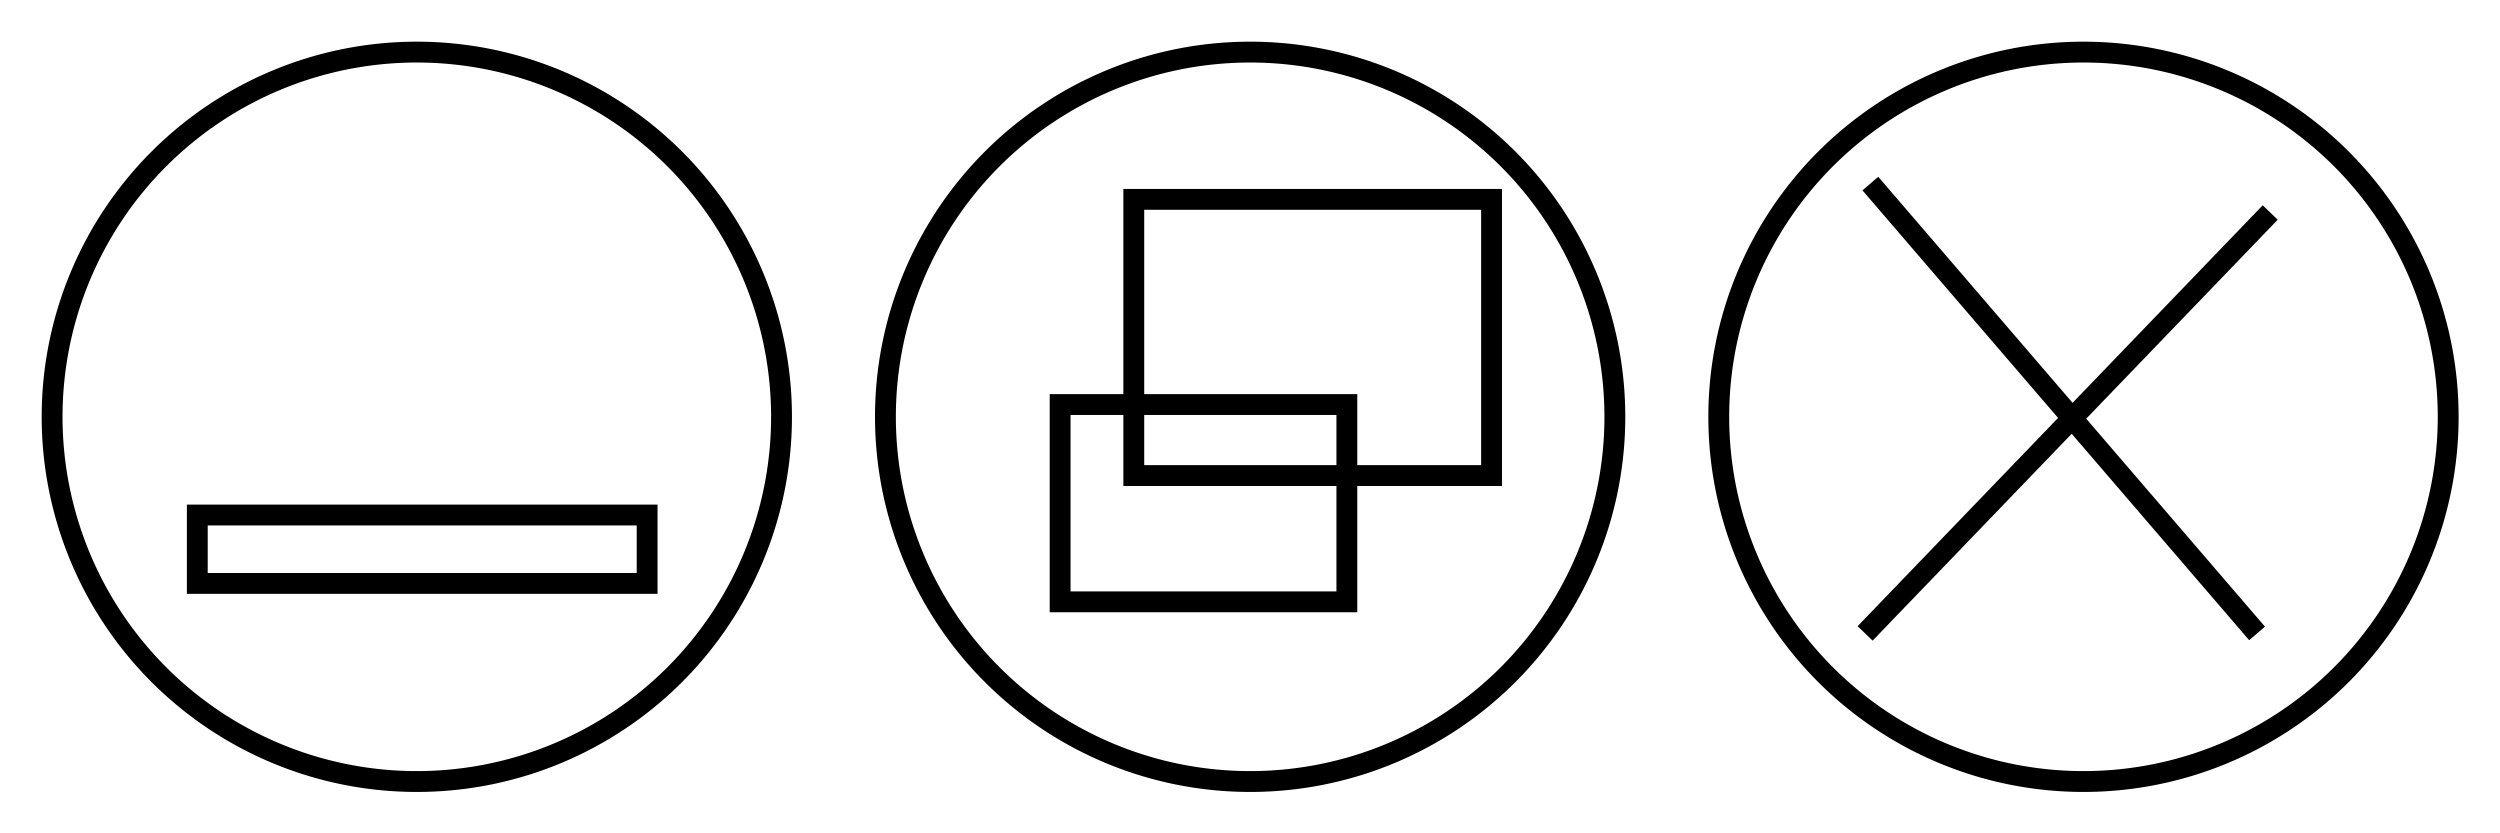 <?xml version="1.0" encoding="UTF-8" standalone="no"?>
<!-- Created with Inkscape (http://www.inkscape.org/) -->

<svg
   xmlns:dc="http://purl.org/dc/elements/1.1/"
   xmlns:cc="http://creativecommons.org/ns#"
   xmlns:rdf="http://www.w3.org/1999/02/22-rdf-syntax-ns#"
   xmlns:svg="http://www.w3.org/2000/svg"
   xmlns="http://www.w3.org/2000/svg"
   xmlns:sodipodi="http://sodipodi.sourceforge.net/DTD/sodipodi-0.dtd"
   xmlns:inkscape="http://www.inkscape.org/namespaces/inkscape"
   width="120"
   height="40"
   id="svg2"
   version="1.1"
   inkscape:version="0.48.4 r9939"
   sodipodi:docname="buttons.svg">
  <defs
     id="defs4" />
  <sodipodi:namedview
     id="base"
     pagecolor="#ffffff"
     bordercolor="#666666"
     borderopacity="1.0"
     inkscape:pageopacity="0.0"
     inkscape:pageshadow="2"
     inkscape:zoom="7.9195959"
     inkscape:cx="61.924455"
     inkscape:cy="24.045493"
     inkscape:document-units="px"
     inkscape:current-layer="layer1"
     showgrid="false"
     inkscape:window-width="1916"
     inkscape:window-height="1041"
     inkscape:window-x="0"
     inkscape:window-y="18"
     inkscape:window-maximized="0"
     showguides="true"
     inkscape:guide-bbox="true">
    <sodipodi:guide
       orientation="1,0"
       position="40,0"
       id="guide3004" />
    <sodipodi:guide
       orientation="1,0"
       position="80,0"
       id="guide3006" />
  </sodipodi:namedview>
  <g
     inkscape:label="Layer 1"
     inkscape:groupmode="layer"
     id="layer1"
     transform="translate(0,-1012.362)">
    <g
       id="g3805">
      <path
         transform="matrix(1.001,0,0,1.001,80.479,1012.363)"
         d="m 36.997,19.986 a 17.488,17.488 0 1 1 -34.977,0 17.488,17.488 0 1 1 34.977,0 z"
         sodipodi:ry="17.488266"
         sodipodi:rx="17.488266"
         sodipodi:cy="19.986353"
         sodipodi:cx="19.508572"
         id="path3782"
         style="fill:none;stroke:#000000;stroke-width:1px;stroke-linecap:butt;stroke-linejoin:miter;stroke-opacity:1"
         sodipodi:type="arc" />
      <path
         transform="translate(0,1012.362)"
         inkscape:connector-curvature="0"
         id="path3784"
         d="M 89.777,8.812 108.339,30.404"
         style="fill:none;stroke:#000000;stroke-width:1px;stroke-linecap:butt;stroke-linejoin:miter;stroke-opacity:1" />
      <path
         transform="translate(0,1012.362)"
         inkscape:connector-curvature="0"
         id="path3786"
         d="M 89.525,30.404 108.97,10.2"
         style="fill:none;stroke:#000000;stroke-width:1px;stroke-linecap:butt;stroke-linejoin:miter;stroke-opacity:1" />
    </g>
    <g
       id="g3800">
      <path
         sodipodi:type="arc"
         style="fill:none;stroke:#000000;stroke-width:1px;stroke-linecap:butt;stroke-linejoin:miter;stroke-opacity:1"
         id="path3780"
         sodipodi:cx="19.508572"
         sodipodi:cy="19.986353"
         sodipodi:rx="17.488266"
         sodipodi:ry="17.488266"
         d="m 36.997,19.986 a 17.488,17.488 0 1 1 -34.977,0 17.488,17.488 0 1 1 34.977,0 z"
         transform="matrix(1.001,0,0,1.001,40.479,1012.363)" />
      <rect
         transform="translate(0,1012.362)"
         y="19.418"
         x="50.886"
         height="9.47"
         width="13.763"
         id="rect3790"
         style="fill:none;stroke:#000000;stroke-opacity:1" />
      <rect
         transform="translate(0,1012.362)"
         y="9.569"
         x="54.422"
         height="13.258"
         width="17.173"
         id="rect3792"
         style="fill:none;stroke:#000000;stroke-opacity:1" />
    </g>
    <g
       id="g3796">
      <path
         transform="matrix(1.001,0,0,1.001,0.479,1012.363)"
         d="m 36.997,19.986 a 17.488,17.488 0 1 1 -34.977,0 17.488,17.488 0 1 1 34.977,0 z"
         sodipodi:ry="17.488266"
         sodipodi:rx="17.488266"
         sodipodi:cy="19.986353"
         sodipodi:cx="19.508572"
         id="path3010"
         style="fill:none;stroke:#000000;stroke-width:1px;stroke-linecap:butt;stroke-linejoin:miter;stroke-opacity:1"
         sodipodi:type="arc" />
      <rect
         transform="translate(0,1012.362)"
         y="24.721"
         x="9.47"
         height="3.283"
         width="21.592"
         id="rect3794"
         style="fill:none;stroke:#000000;stroke-opacity:1" />
    </g>
  </g>
</svg>
